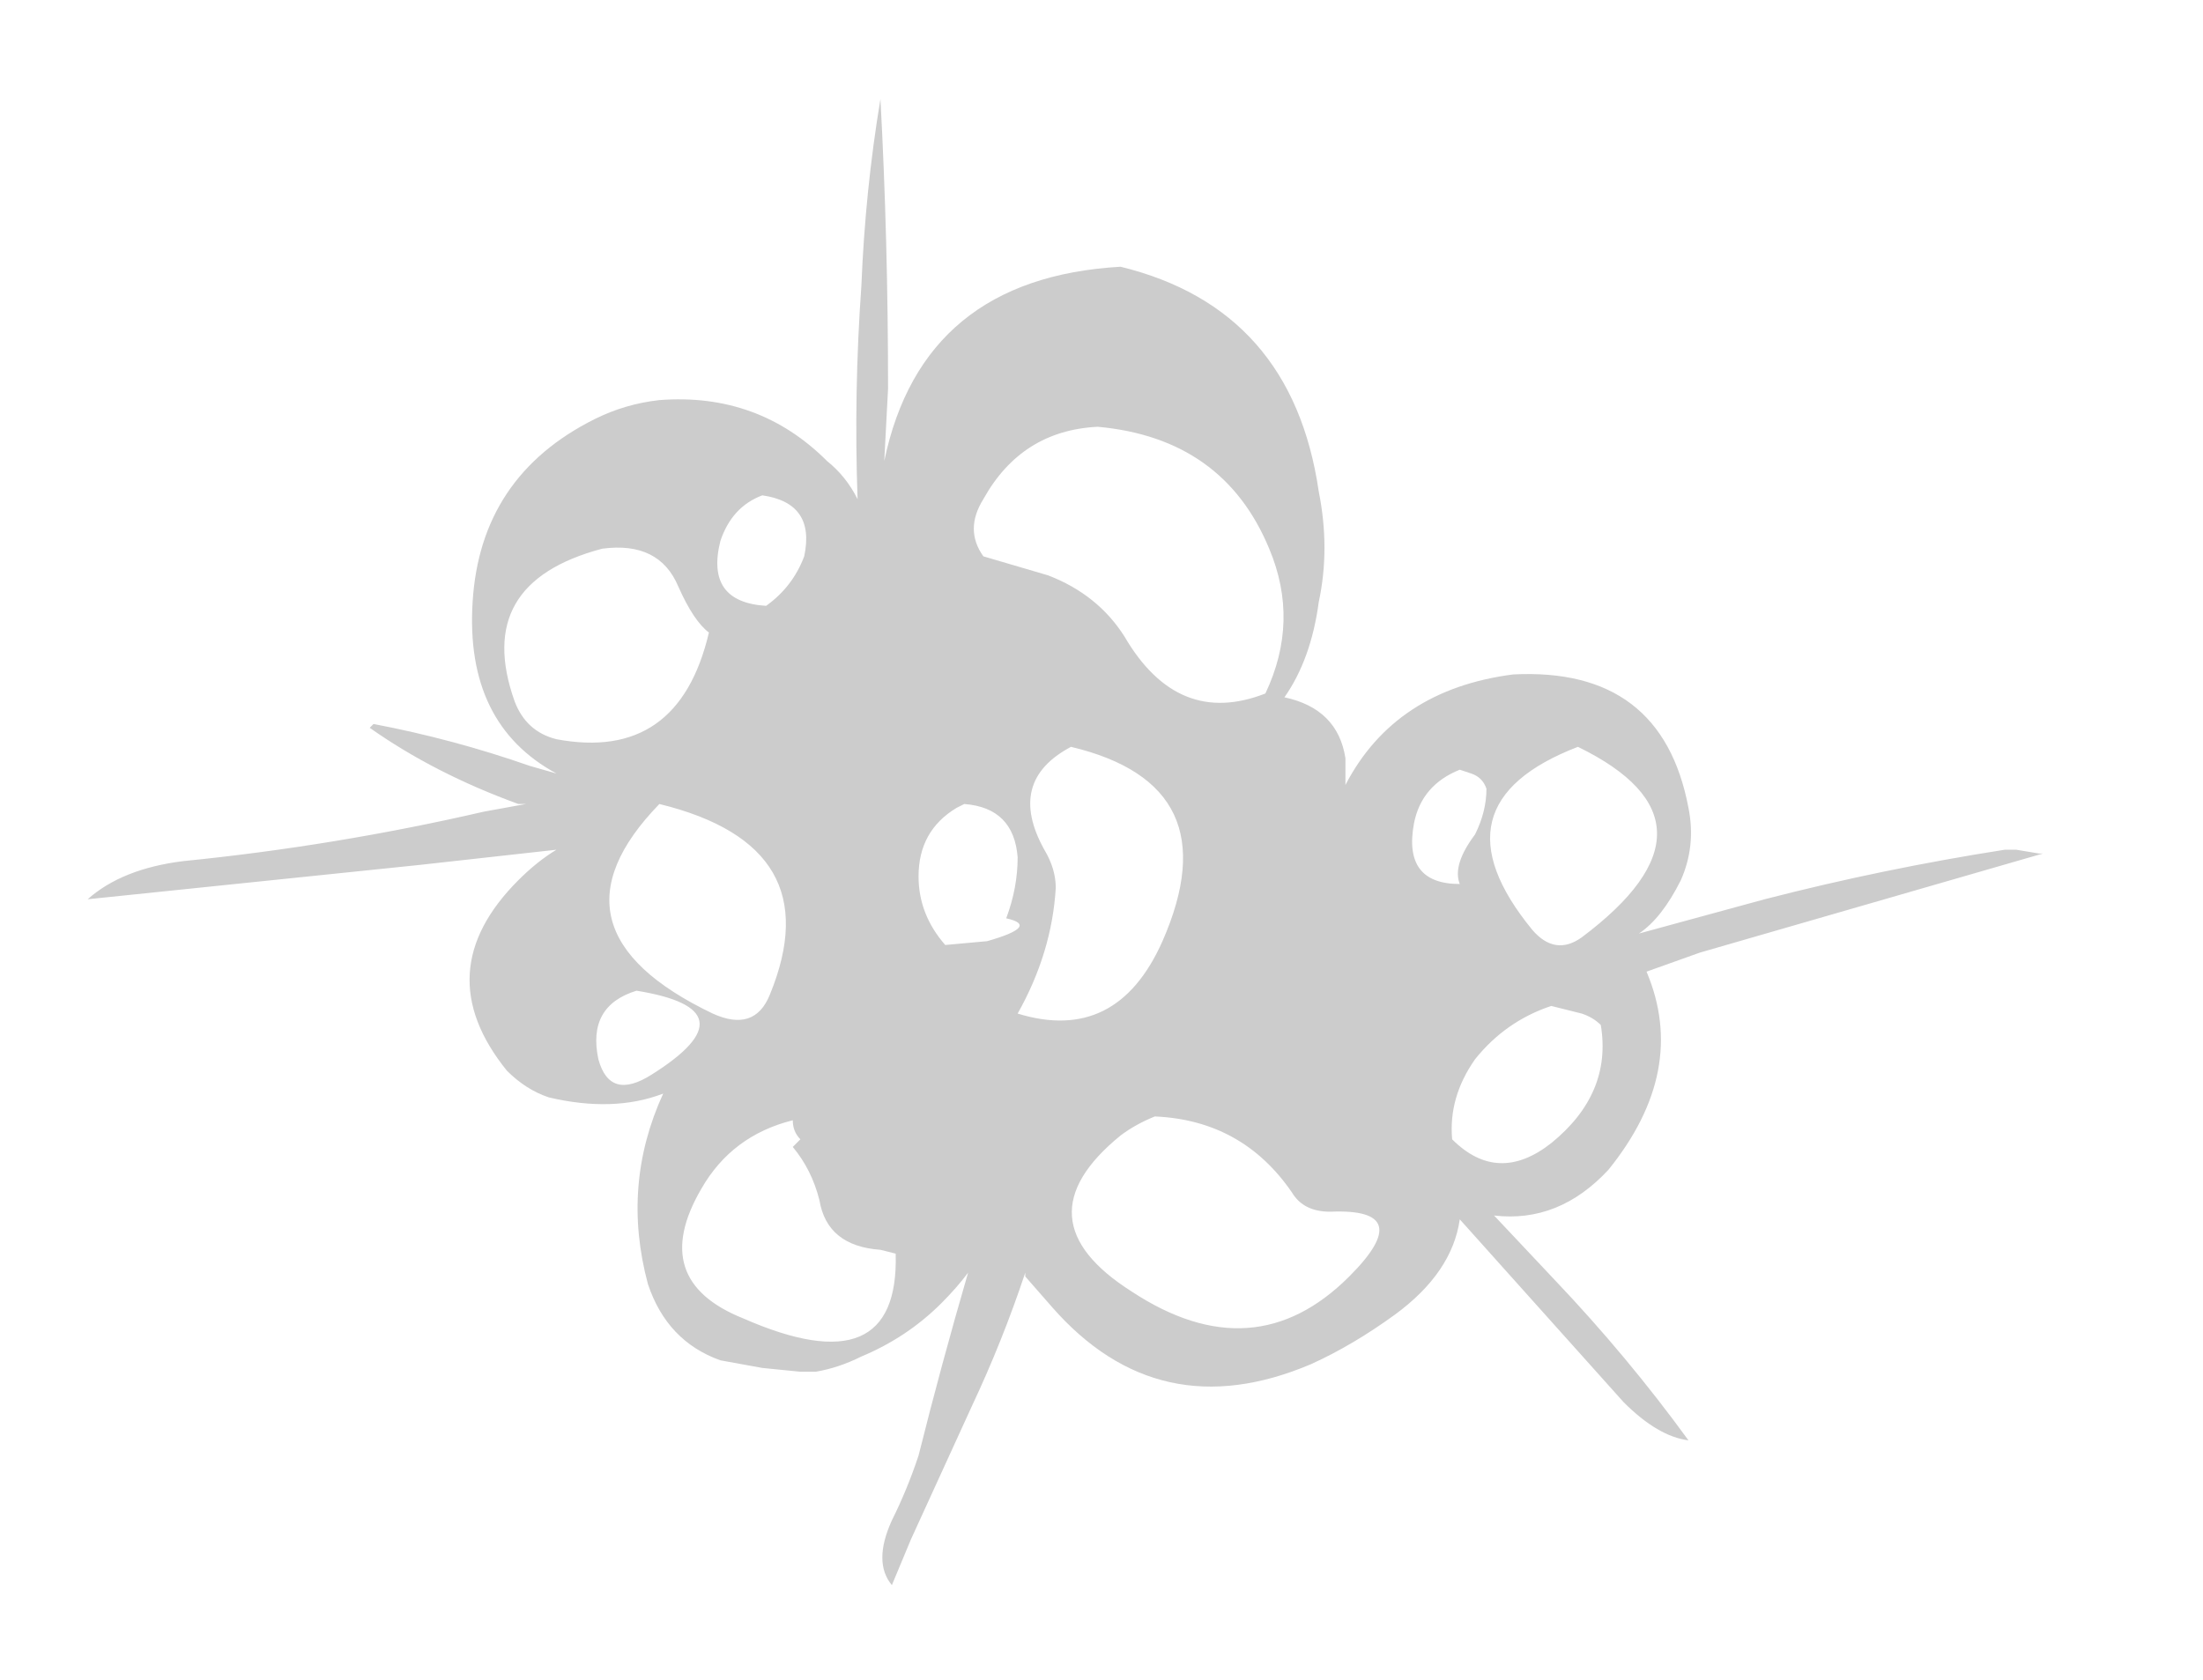 <?xml version="1.0" encoding="UTF-8" standalone="no"?>
<svg xmlns:ffdec="https://www.free-decompiler.com/flash" xmlns:xlink="http://www.w3.org/1999/xlink" ffdec:objectType="frame" height="154.35px" width="202.3px" xmlns="http://www.w3.org/2000/svg">
  <g transform="matrix(1.0, 0.0, 0.0, 1.0, 96.95, 123.2)">
    <use ffdec:characterId="716" height="19.5" transform="matrix(7.0, 0.0, 0.0, 7.0, -88.9, -114.1)" width="25.65" xlink:href="#shape0"/>
  </g>
  <defs>
    <g id="shape0" transform="matrix(1.0, 0.0, 0.0, 1.0, 12.7, 16.3)">
      <path d="M0.9 -9.25 Q1.6 -8.05 2.75 -8.5 3.2 -9.45 2.8 -10.4 2.2 -11.85 0.55 -12.0 -0.45 -11.95 -0.95 -11.05 -1.2 -10.65 -0.95 -10.3 L-0.1 -10.05 Q0.55 -9.8 0.9 -9.25 M3.0 -8.45 Q3.7 -8.3 3.8 -7.65 L3.8 -7.3 Q4.45 -8.55 6.0 -8.75 7.95 -8.85 8.3 -7.0 8.4 -6.5 8.2 -6.05 7.95 -5.55 7.65 -5.35 L9.3 -5.8 Q10.85 -6.2 12.45 -6.45 L12.6 -6.45 12.9 -6.4 12.95 -6.4 8.45 -5.1 7.75 -4.85 Q8.3 -3.55 7.25 -2.25 6.6 -1.55 5.75 -1.65 L6.55 -0.8 Q7.5 0.2 8.3 1.3 7.9 1.25 7.45 0.8 L5.3 -1.6 Q5.2 -0.9 4.45 -0.35 3.9 0.05 3.35 0.3 1.35 1.15 -0.05 -0.45 L-0.4 -0.85 -0.4 -0.9 Q-0.7 0.0 -1.1 0.85 L-1.9 2.6 -2.15 3.2 Q-2.4 2.9 -2.15 2.35 -1.95 1.95 -1.8 1.5 -1.5 0.3 -1.15 -0.9 -1.3 -0.7 -1.5 -0.5 -1.95 -0.05 -2.55 0.2 -2.85 0.35 -3.15 0.4 L-3.35 0.4 -3.85 0.35 -4.4 0.25 Q-5.1 0.0 -5.35 -0.75 -5.7 -2.05 -5.15 -3.25 -5.8 -3.0 -6.65 -3.2 -6.95 -3.3 -7.2 -3.55 -8.25 -4.85 -7.05 -6.05 -6.8 -6.3 -6.55 -6.45 L-8.35 -6.25 -12.7 -5.8 Q-12.25 -6.2 -11.45 -6.3 -9.45 -6.5 -7.5 -6.95 L-6.95 -7.05 -7.05 -7.05 Q-8.15 -7.45 -9.0 -8.05 L-8.95 -8.1 Q-7.9 -7.9 -6.9 -7.55 L-6.55 -7.45 Q-7.75 -8.1 -7.65 -9.7 -7.55 -11.35 -6.05 -12.1 -5.65 -12.3 -5.2 -12.35 -3.9 -12.45 -3.0 -11.55 -2.75 -11.35 -2.6 -11.05 -2.65 -12.45 -2.55 -13.85 -2.5 -15.1 -2.3 -16.3 -2.2 -14.45 -2.2 -12.5 L-2.25 -11.55 Q-1.75 -13.95 0.85 -14.1 3.1 -13.55 3.45 -11.15 3.6 -10.4 3.45 -9.7 3.35 -8.95 3.0 -8.45 M1.4 -5.25 Q2.3 -7.3 0.2 -7.8 -0.65 -7.35 -0.15 -6.45 0.0 -6.2 0.0 -5.95 -0.05 -5.1 -0.5 -4.3 0.8 -3.9 1.4 -5.25 M6.25 -5.4 Q6.55 -5.05 6.9 -5.3 8.9 -6.8 6.85 -7.8 4.9 -7.05 6.25 -5.4 M5.5 -3.7 Q5.15 -3.2 5.2 -2.65 5.8 -2.05 6.5 -2.6 7.3 -3.25 7.15 -4.15 7.05 -4.25 6.9 -4.3 L6.5 -4.4 Q5.9 -4.2 5.5 -3.7 M0.85 -2.7 Q-0.5 -1.6 1.0 -0.65 2.6 0.4 3.85 -0.85 4.75 -1.75 3.6 -1.7 3.25 -1.7 3.1 -1.95 2.45 -2.9 1.3 -2.95 1.05 -2.85 0.85 -2.7 M5.45 -7.45 L5.3 -7.5 Q4.8 -7.3 4.7 -6.8 4.55 -6.0 5.3 -6.0 5.2 -6.25 5.5 -6.65 5.65 -6.95 5.65 -7.25 5.6 -7.4 5.45 -7.45 M-2.4 -13.8 L-2.4 -13.8 M-4.4 -10.5 Q-4.6 -9.7 -3.8 -9.65 -3.45 -9.9 -3.3 -10.3 -3.15 -11.0 -3.85 -11.1 -4.25 -10.95 -4.4 -10.5 M-4.55 -9.3 Q-4.75 -9.45 -4.95 -9.9 -5.2 -10.5 -5.95 -10.4 -7.65 -9.95 -7.1 -8.4 -6.95 -8.0 -6.55 -7.9 -4.95 -7.6 -4.55 -9.3 M-7.25 -6.7 L-7.25 -6.7 M-5.3 -3.5 Q-3.95 -4.35 -5.5 -4.6 -6.15 -4.4 -6.0 -3.7 -5.85 -3.15 -5.3 -3.5 M-3.1 -1.85 Q-3.2 -2.25 -3.45 -2.55 L-3.35 -2.65 Q-3.45 -2.75 -3.45 -2.9 -4.25 -2.7 -4.65 -2.0 -5.35 -0.8 -4.1 -0.3 -2.05 0.6 -2.1 -1.15 L-2.3 -1.2 Q-3.0 -1.25 -3.1 -1.85 M-4.5 -4.3 Q-3.95 -4.05 -3.75 -4.55 -2.95 -6.5 -5.2 -7.05 -6.8 -5.4 -4.5 -4.3 M-0.5 -6.35 Q-0.55 -7.0 -1.2 -7.05 L-1.3 -7.0 Q-1.8 -6.7 -1.8 -6.1 -1.8 -5.6 -1.45 -5.2 L-0.9 -5.25 Q-0.2 -5.45 -0.65 -5.55 -0.5 -5.95 -0.5 -6.35" fill="#cccccc" fill-rule="evenodd" stroke="none"/>
    </g>
  </defs>
</svg>

